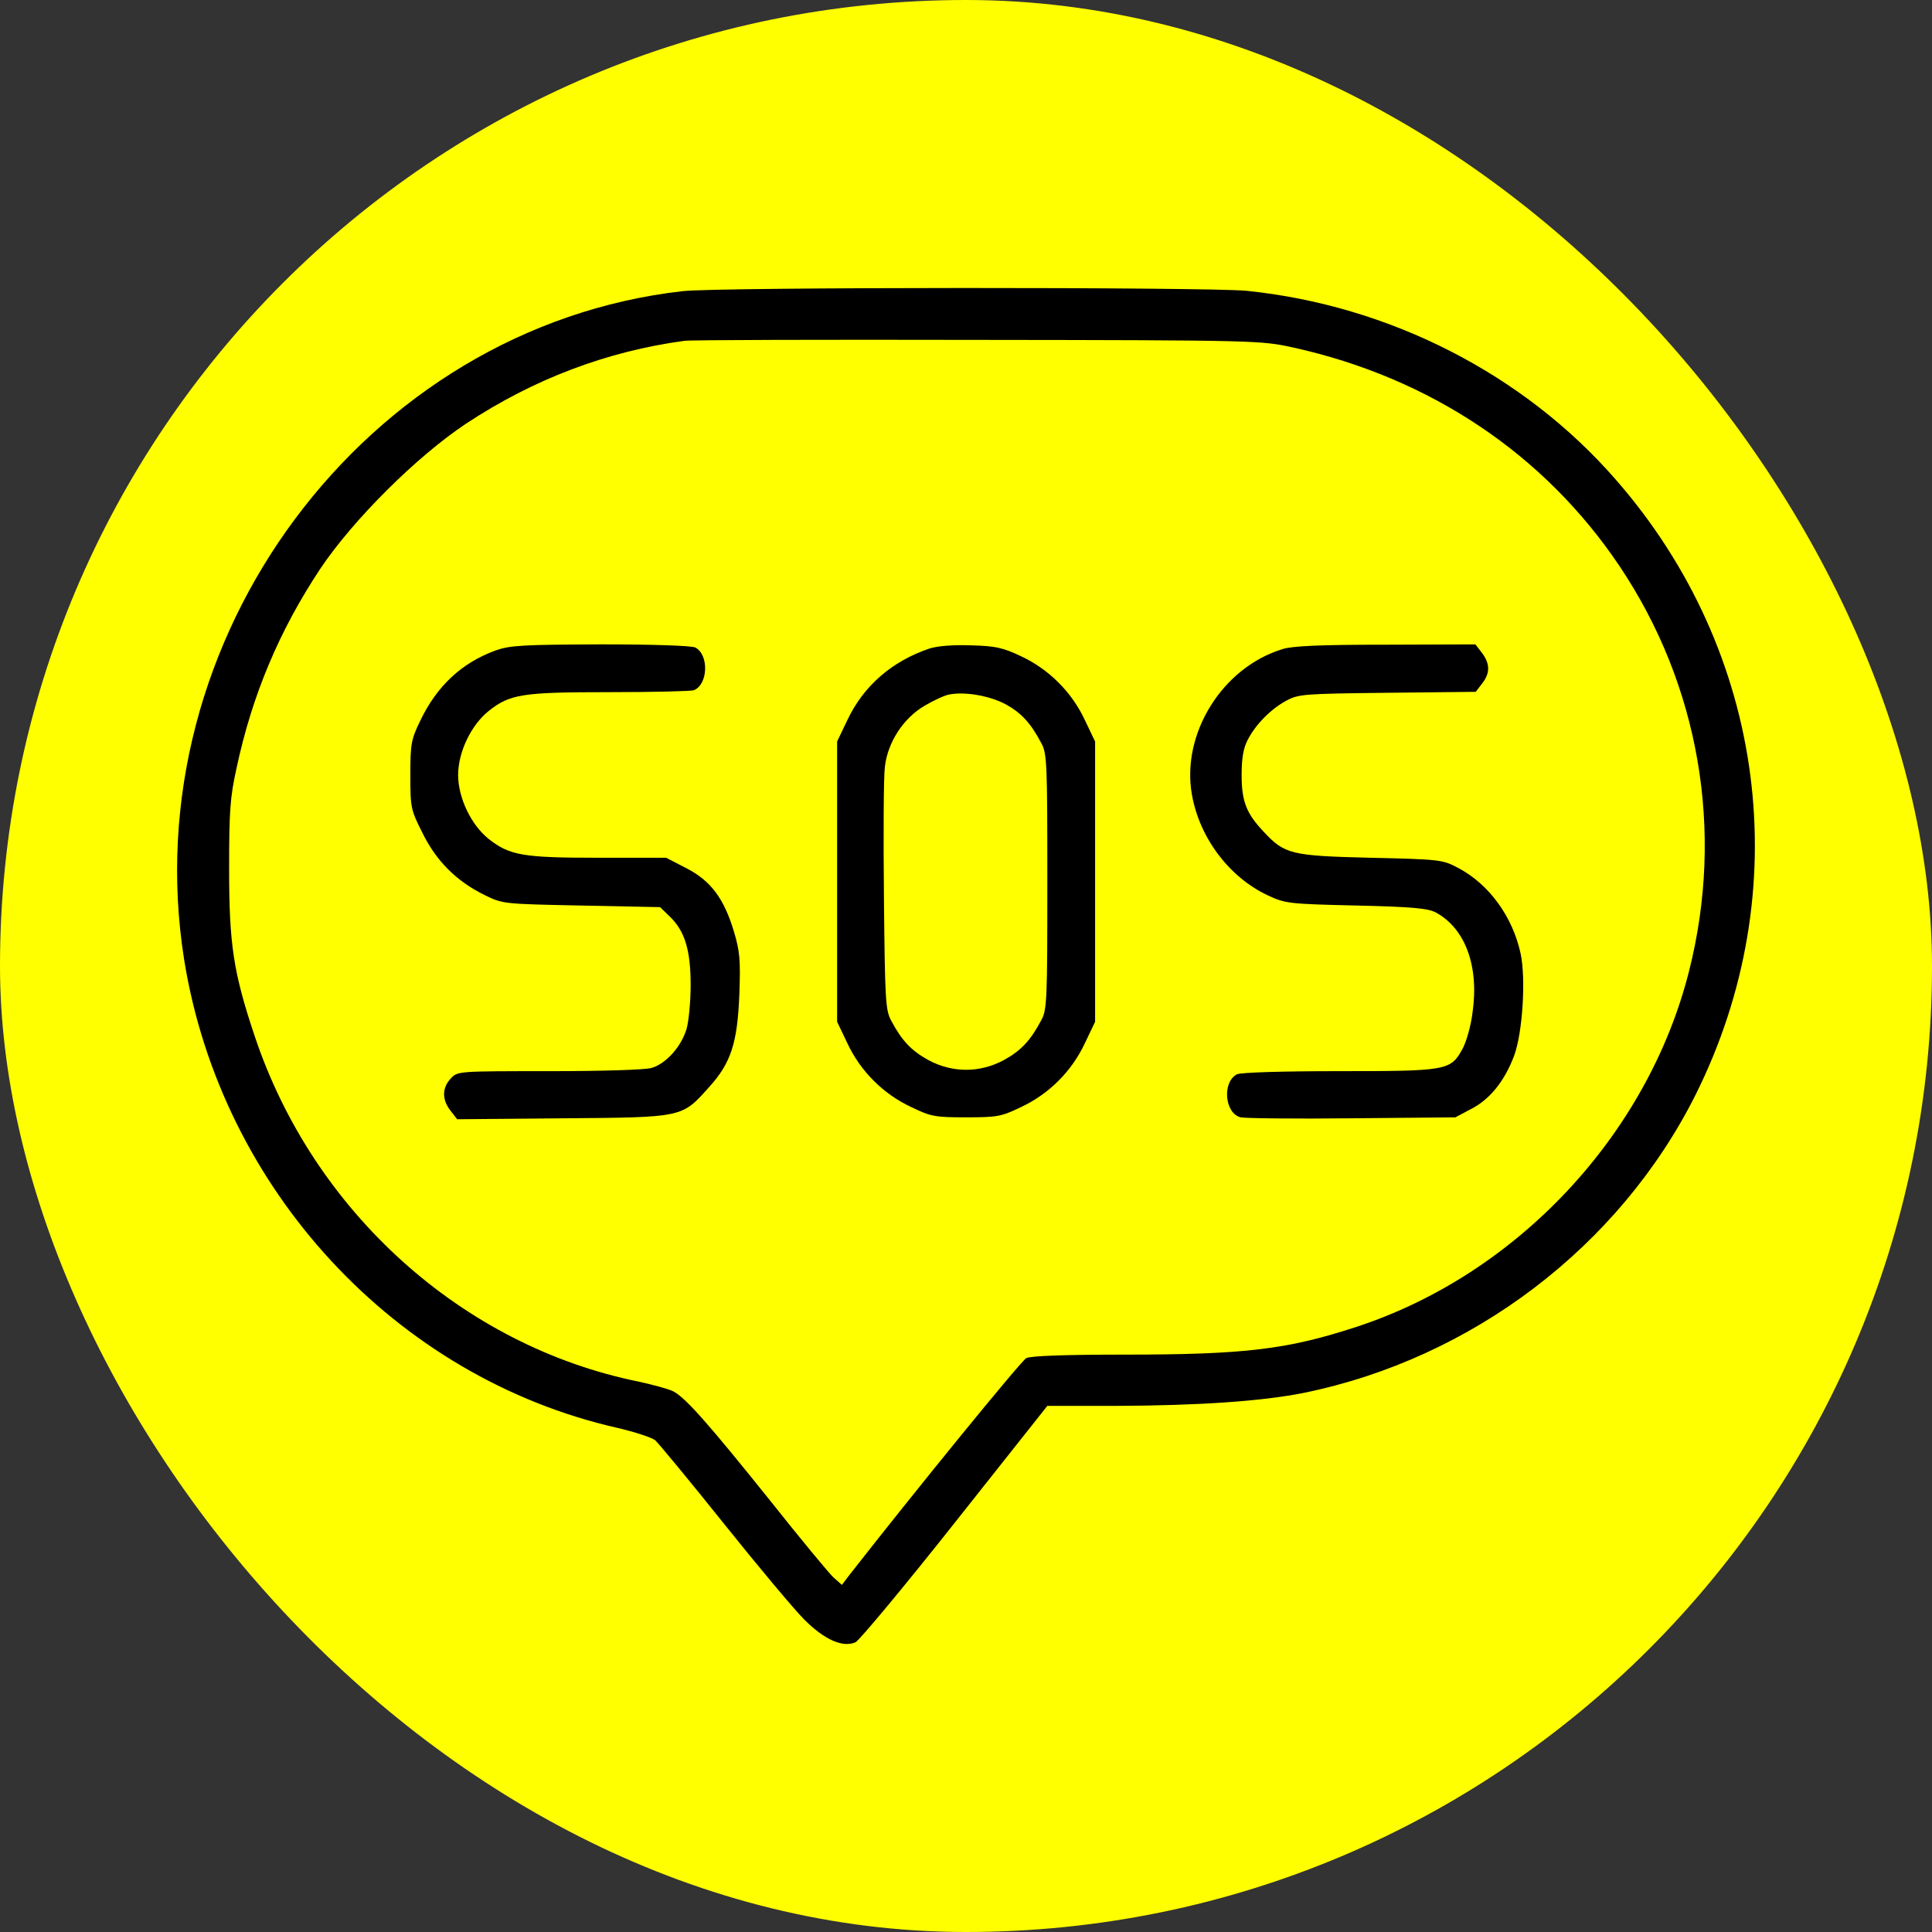 <!DOCTYPE svg PUBLIC "-//W3C//DTD SVG 1.1//EN" "http://www.w3.org/Graphics/SVG/1.1/DTD/svg11.dtd">

<!-- Uploaded to: SVG Repo, www.svgrepo.com, Transformed by: SVG Repo Mixer Tools -->
<svg  width="800px" height="800px" viewBox="-100 -100 1200.00 1200.00" version="1.1" xmlns="http://www.w3.org/2000/svg" xmlns:xlink="http://www.w3.org/1999/xlink" enable-background="new 0 0 1000 1000" xml:space="preserve" stroke="#ea2806" stroke-width="0.01" transform="matrix(1, 0, 0, 1, 0, 0)rotate(0)">

<rect x="-100" y="-100" width="1200.00" height="1200.00" fill="#333333" stroke="none"/>

<g id="SVGRepo_bgCarrier" stroke-width="0">

<rect x="-100" y="-100" width="1200.00" height="1200.00" rx="600" fill="yellow" strokewidth="0"/>

</g>


<g transform="translate(0,511) scale(0.1,-0.1)"> <path d="M3240.1,4301.6C1269.8,4078.1-174.4,2141.4,144.1,147.3c229.5-1424.3,1311.6-2593.5,2690.4-2906.1c108.8-25.7,213.6-59.3,235.4-77.2c19.8-17.8,211.7-249.3,425.3-516.3c213.7-267.1,439.2-536.1,500.5-597.4c124.6-124.6,239.4-176.1,318.5-140.4c23.7,11.9,302.7,346.2,617.2,743.8l573.7,724.1h425.3c524.2,2,914,29.7,1169.1,81.1c1044.5,213.6,1958.5,908,2431.3,1849.7c633,1266.1,441.2,2751.8-494.6,3822c-571.7,656.8-1406.5,1082.1-2292.8,1173.1C6498.3,4327.4,3461.7,4327.4,3240.1,4301.6z M7032.4,3951.5c850.6-187.9,1560.8-662.7,2027.7-1359.1C9554.7,1854.5,9711,948.5,9491.4,80C9236.2-936.8,8423.1-1805.3,7424.1-2131.7c-429.3-140.4-690.4-172.1-1444.1-172.1c-364,0-579.6-7.9-605.4-21.7c-31.6-15.8-692.4-826.9-1101.9-1351.2l-43.5-57.4l-53.4,47.5c-27.7,25.7-207.7,243.3-397.6,482.7c-377.8,470.8-520.3,633-597.4,672.6c-27.7,13.8-122.7,39.6-211.7,59.3C1871.1-2250.4,945.3-1415.5,581.3-323.5C448.8,72.1,423.1,248.2,423.1,713.1c0,356.1,5.9,445.1,45.5,623.1c96.9,457,267.1,858.6,520.3,1240.4c203.8,304.7,599.4,698.3,906,902.1c419.4,277,874.4,449.1,1355.1,514.3c33.6,5.9,852.6,7.9,1820,5.9C6816.8,3997,6832.6,3995,7032.4,3951.5z"/> <path d="M2078.9,2070.2c-211.7-77.1-366-221.6-468.8-437.2c-57.4-118.7-61.3-144.4-61.3-338.3c0-199.8,2-213.6,75.2-358.1c85.1-174.1,211.7-300.7,385.8-385.8c112.8-55.4,114.7-55.4,601.4-65.3l488.6-9.9l59.3-57.4c95-91,130.6-209.7,130.6-427.3c0-102.9-11.9-225.5-25.7-273c-33.6-110.8-128.6-215.6-217.6-241.3c-41.5-11.9-316.5-19.8-639-19.8c-563.8,0-565.8,0-607.3-45.5c-55.4-57.4-55.4-132.5-2-199.8l41.5-53.4l656.8,5.9c751.7,5.9,737.9,4,908,193.9c136.5,150.4,176.1,275,187.9,577.7c7.9,215.6,2,269-33.6,387.7c-61.3,205.7-144.4,316.5-294.8,393.7l-126.6,65.3h-419.4c-468.8,0-551.9,13.9-682.5,116.7c-108.8,87-189.9,255.2-189.9,397.6c0,142.4,81.1,310.6,189.9,397.6c132.5,104.8,207.7,116.7,751.7,116.7c269,0,504.5,5.9,522.3,11.9c89,35.6,95,219.6,9.9,265.1c-21.8,11.9-265.1,19.8-587.5,19.8C2247,2105.8,2169.9,2101.8,2078.9,2070.2z"/> <path d="M4773.2,2082c-233.4-79.1-409.5-231.5-510.4-445.1l-63.3-132.5V633.9v-870.4l63.3-132.5c81.1-174.1,223.5-316.5,397.6-397.6c122.7-59.3,148.4-63.3,340.3-63.3s217.6,4,340.3,63.3c174.1,81.1,316.5,223.5,397.6,397.6l63.3,132.5v870.4v870.4l-63.3,132.5c-81.1,174.1-223.5,316.5-397.6,397.6c-112.8,53.4-158.3,63.3-310.6,67.3C4921.6,2105.8,4822.7,2097.9,4773.2,2082z M5246,1735.8c96.9-53.4,156.3-116.7,221.6-241.4c35.6-63.3,37.6-126.6,37.6-860.5s-2-797.2-37.6-860.5c-67.2-126.6-124.6-187.9-231.5-247.3c-150.3-81.1-320.5-81.1-470.8,0c-106.8,59.3-164.2,120.7-231.5,247.3c-33.6,63.3-37.6,130.6-43.5,771.5c-4,385.8-2,747.8,5.9,803.2c17.8,152.3,114.7,300.7,245.3,377.8c57.4,33.6,128.6,67.3,158.3,71.2C4998.8,1815,5149.1,1787.3,5246,1735.8z"/> <path d="M6965.1,2078.1c-373.9-114.7-629.1-526.2-561.8-904.1c47.5-269,231.4-512.4,470.8-625.1c110.8-51.4,130.6-53.4,550-63.3c352.1-7.9,447.1-17.8,494.6-43.5c182-98.9,269-332.3,227.5-621.2c-9.9-83.1-39.6-186-63.3-227.5c-73.2-132.5-95-136.5-767.5-136.5c-350.2,0-611.3-7.9-633-19.8c-93-49.5-75.2-243.3,23.7-267.1c25.7-5.9,334.3-9.9,688.4-5.9l644.9,5.9l96.9,51.4c116.7,59.3,207.7,172.1,267.1,328.4c53.4,140.4,75.2,478.7,41.5,637C8395.4,416.3,8249,618.1,8057.1,719c-96.9,51.4-110.8,53.4-544,63.3c-494.6,11.9-534.1,21.8-664.7,162.2c-106.8,112.8-136.5,187.9-136.5,352.1c0,106.8,11.9,168.2,37.6,217.6c49.5,96.9,146.4,193.9,239.4,243.3c75.2,41.5,108.8,43.5,627.1,49.5l550,5.9l39.6,51.4c51.4,65.3,49.5,124.6-2,191.9l-39.6,51.4l-557.9-2C7202.5,2105.8,7024.5,2097.9,6965.1,2078.1z"/> </g> 

</svg>